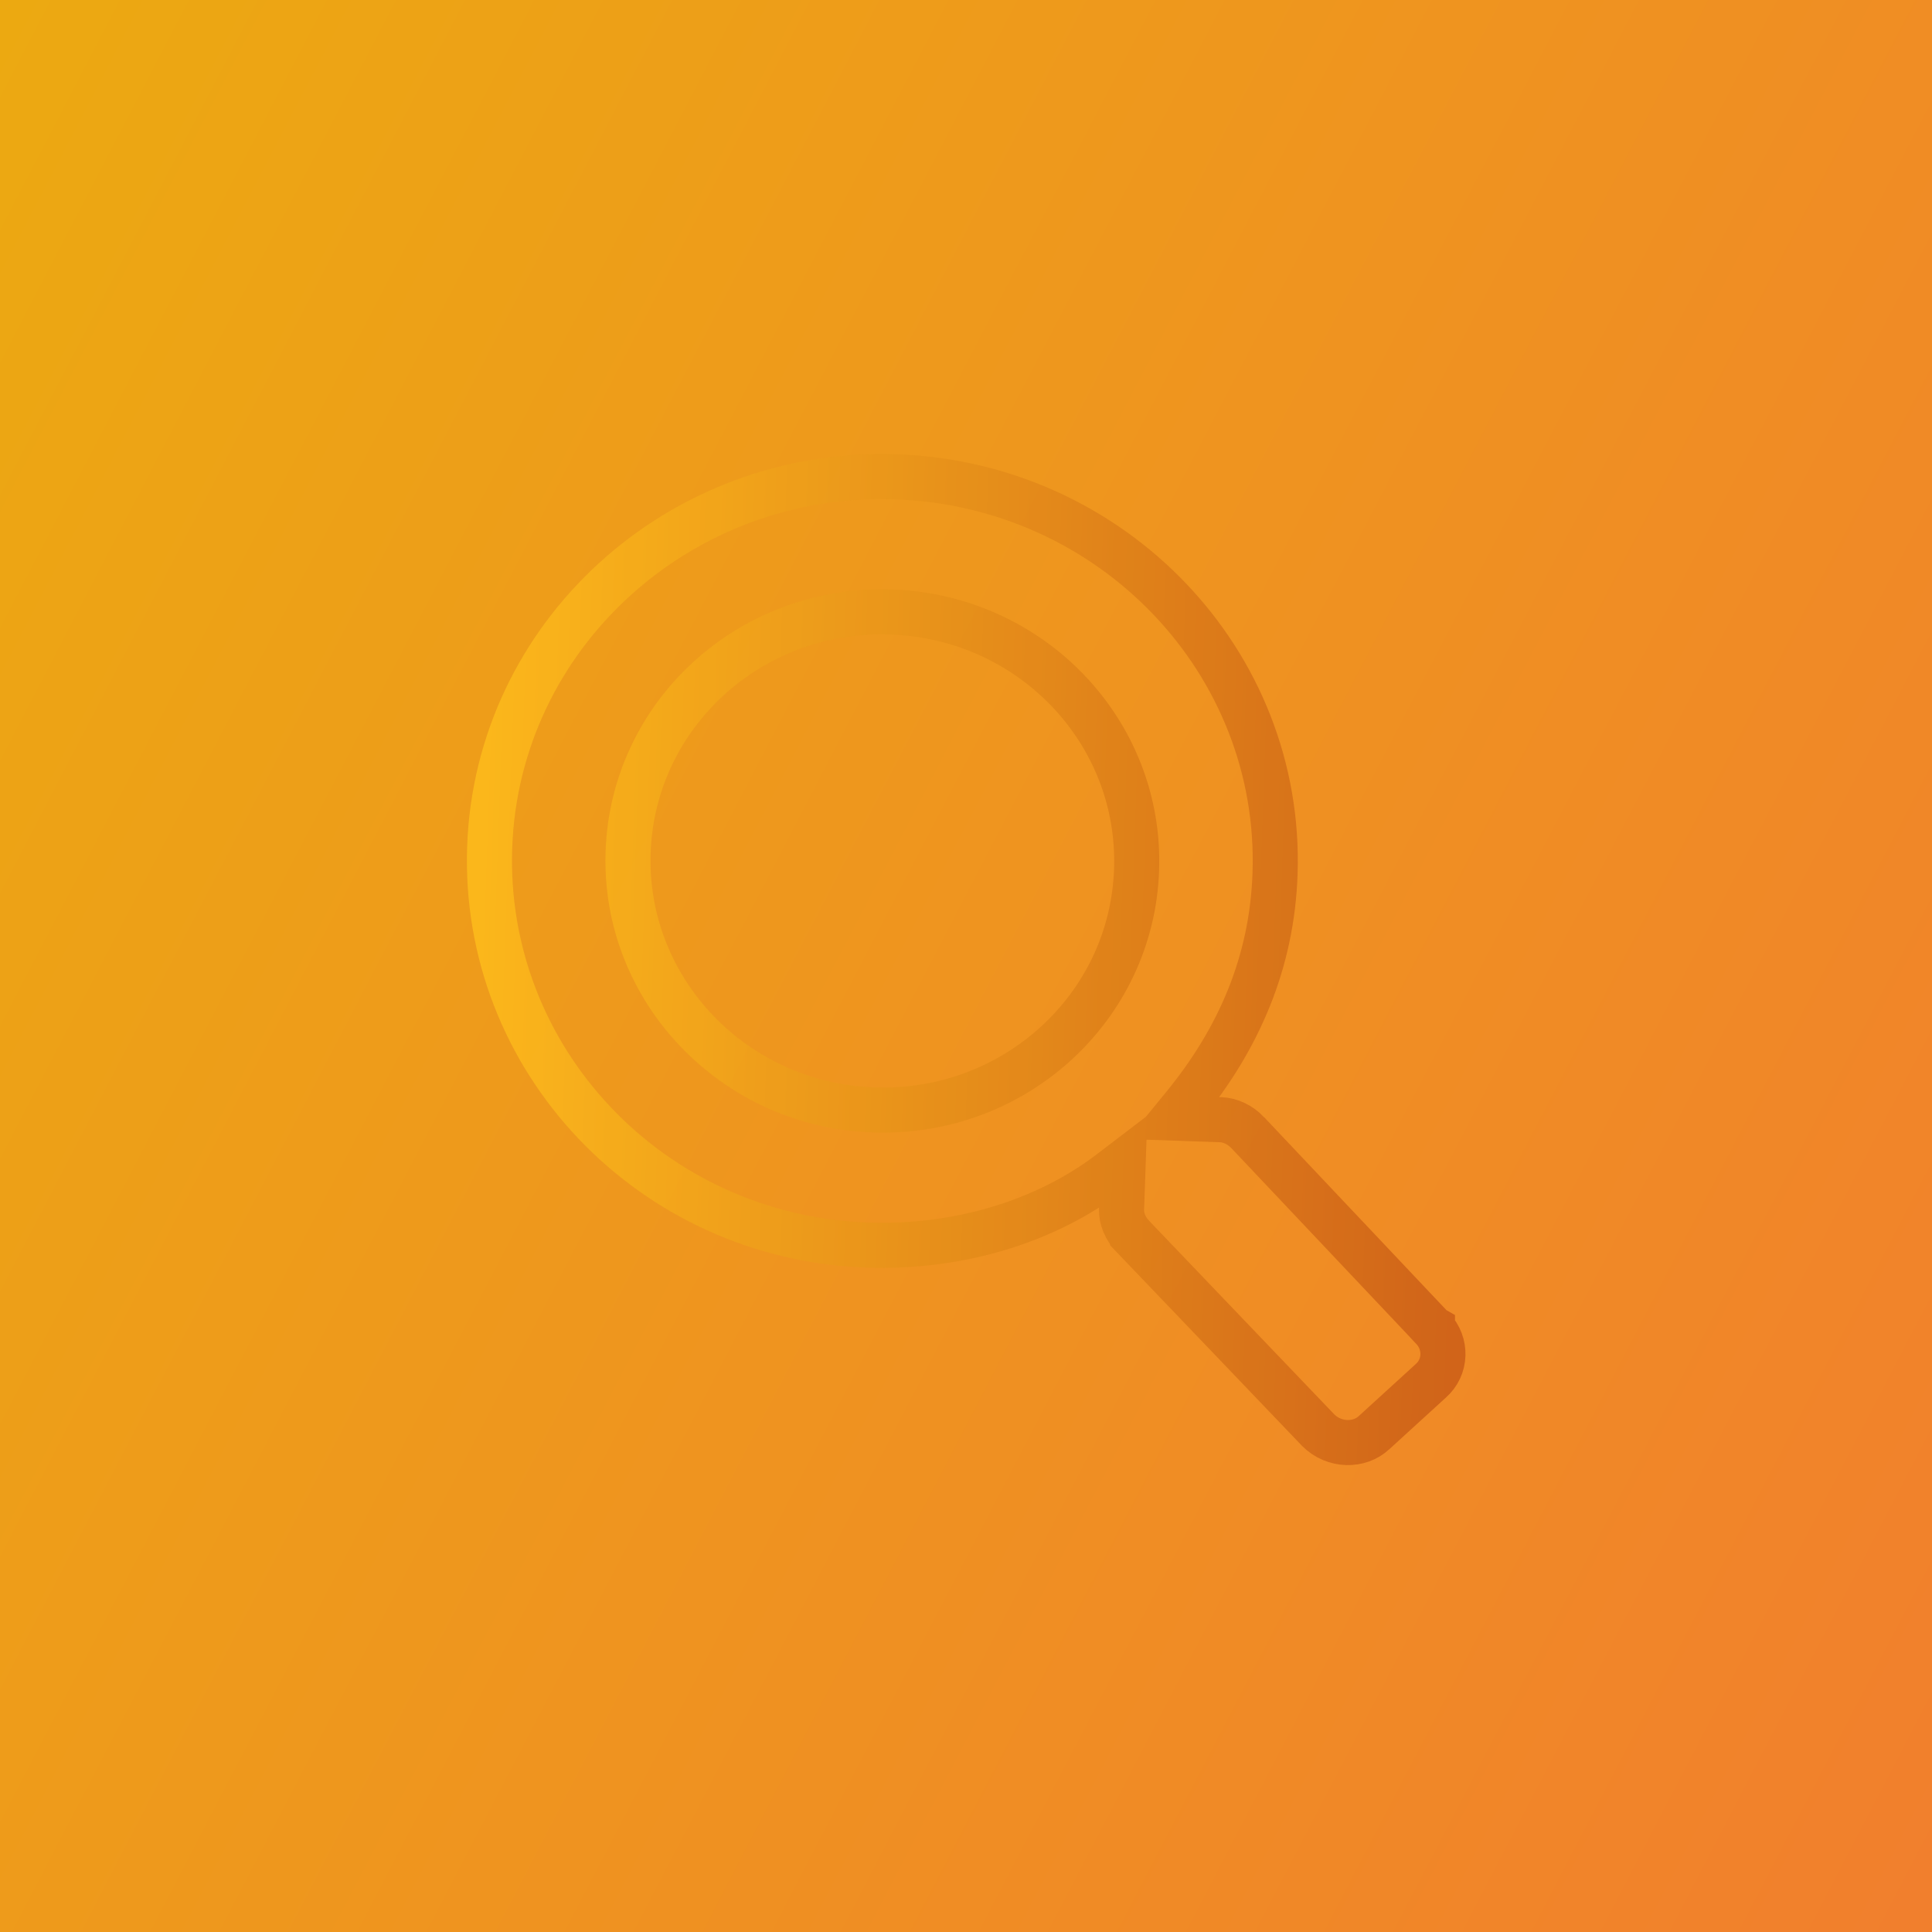 <svg width="300" height="300" viewBox="0 0 300 300" fill="none" xmlns="http://www.w3.org/2000/svg">
<g id="icon" clip-path="url(#clip0)">
<path id="bg" d="M438.943 -7.275H-101.854V305.563H438.943V-7.275Z" fill="url(#paint0_linear)"/>
<g id="b7" opacity="0.87" filter="url(#filter0_dd)">
<path d="M184.72 173.699L182.293 173.615L183.83 171.734C192.37 161.286 197.509 149.458 197.987 135.697C199.137 102.81 172.765 75.215 139.095 74.039C105.425 72.863 77.186 98.67 76.037 131.56C74.89 164.456 101.018 192.155 134.681 193.331C148.919 193.828 162.43 189.647 172.381 182.055L174.404 180.512L174.316 183.054L174.149 187.782C174.099 189.226 174.745 190.771 175.874 191.956C175.874 191.957 175.874 191.957 175.874 191.957L204.698 222.083C207.145 224.537 211.097 224.621 213.409 222.416L213.418 222.407L213.429 222.398L222.138 214.449L222.149 214.44L222.158 214.431C224.565 212.331 224.721 208.638 222.425 206.229V206.227L222.422 206.225L193.725 175.855C193.725 175.855 193.725 175.855 193.725 175.854C192.596 174.67 191.053 173.92 189.552 173.868L184.72 173.699ZM135.661 172.35C113.838 171.588 96.791 153.605 97.536 132.31C98.284 110.892 116.541 94.266 138.361 95.028C160.181 95.79 177.235 113.649 176.486 135.068C175.738 156.485 157.481 173.112 135.661 172.35Z" stroke="url(#paint1_linear)" stroke-width="7"/>
</g>
</g>
<defs>
<filter id="filter0_dd" x="58.5" y="56.5" width="183.058" height="185.001" filterUnits="userSpaceOnUse" color-interpolation-filters="sRGB">
<feFlood flood-opacity="0" result="BackgroundImageFix"/>
<feColorMatrix in="SourceAlpha" type="matrix" values="0 0 0 0 0 0 0 0 0 0 0 0 0 0 0 0 0 0 127 0"/>
<feOffset dx="-7" dy="-7"/>
<feGaussianBlur stdDeviation="3.5"/>
<feColorMatrix type="matrix" values="0 0 0 0 0.946 0 0 0 0 0.691 0 0 0 0 0.126 0 0 0 1 0"/>
<feBlend mode="normal" in2="BackgroundImageFix" result="effect1_dropShadow"/>
<feColorMatrix in="SourceAlpha" type="matrix" values="0 0 0 0 0 0 0 0 0 0 0 0 0 0 0 0 0 0 127 0"/>
<feOffset dx="7" dy="7"/>
<feGaussianBlur stdDeviation="3.5"/>
<feColorMatrix type="matrix" values="0 0 0 0 0.775 0 0 0 0 0.366 0 0 0 0 0.061 0 0 0 1 0"/>
<feBlend mode="normal" in2="effect1_dropShadow" result="effect2_dropShadow"/>
<feBlend mode="normal" in="SourceGraphic" in2="effect2_dropShadow" result="shape"/>
</filter>
<linearGradient id="paint0_linear" x1="-90.025" y1="13.001" x2="433.036" y2="285.261" gradientUnits="userSpaceOnUse">
<stop stop-color="#EBB10C"/>
<stop offset="1" stop-color="#F37335"/>
</linearGradient>
<linearGradient id="paint1_linear" x1="74.345" y1="145.534" x2="227.34" y2="150.877" gradientUnits="userSpaceOnUse">
<stop stop-color="#FDBB1B"/>
<stop offset="1" stop-color="#CC5E17"/>
</linearGradient>
<clipPath id="clip0">
<rect width="300" height="300" fill="white"/>
</clipPath>
</defs>
</svg>
